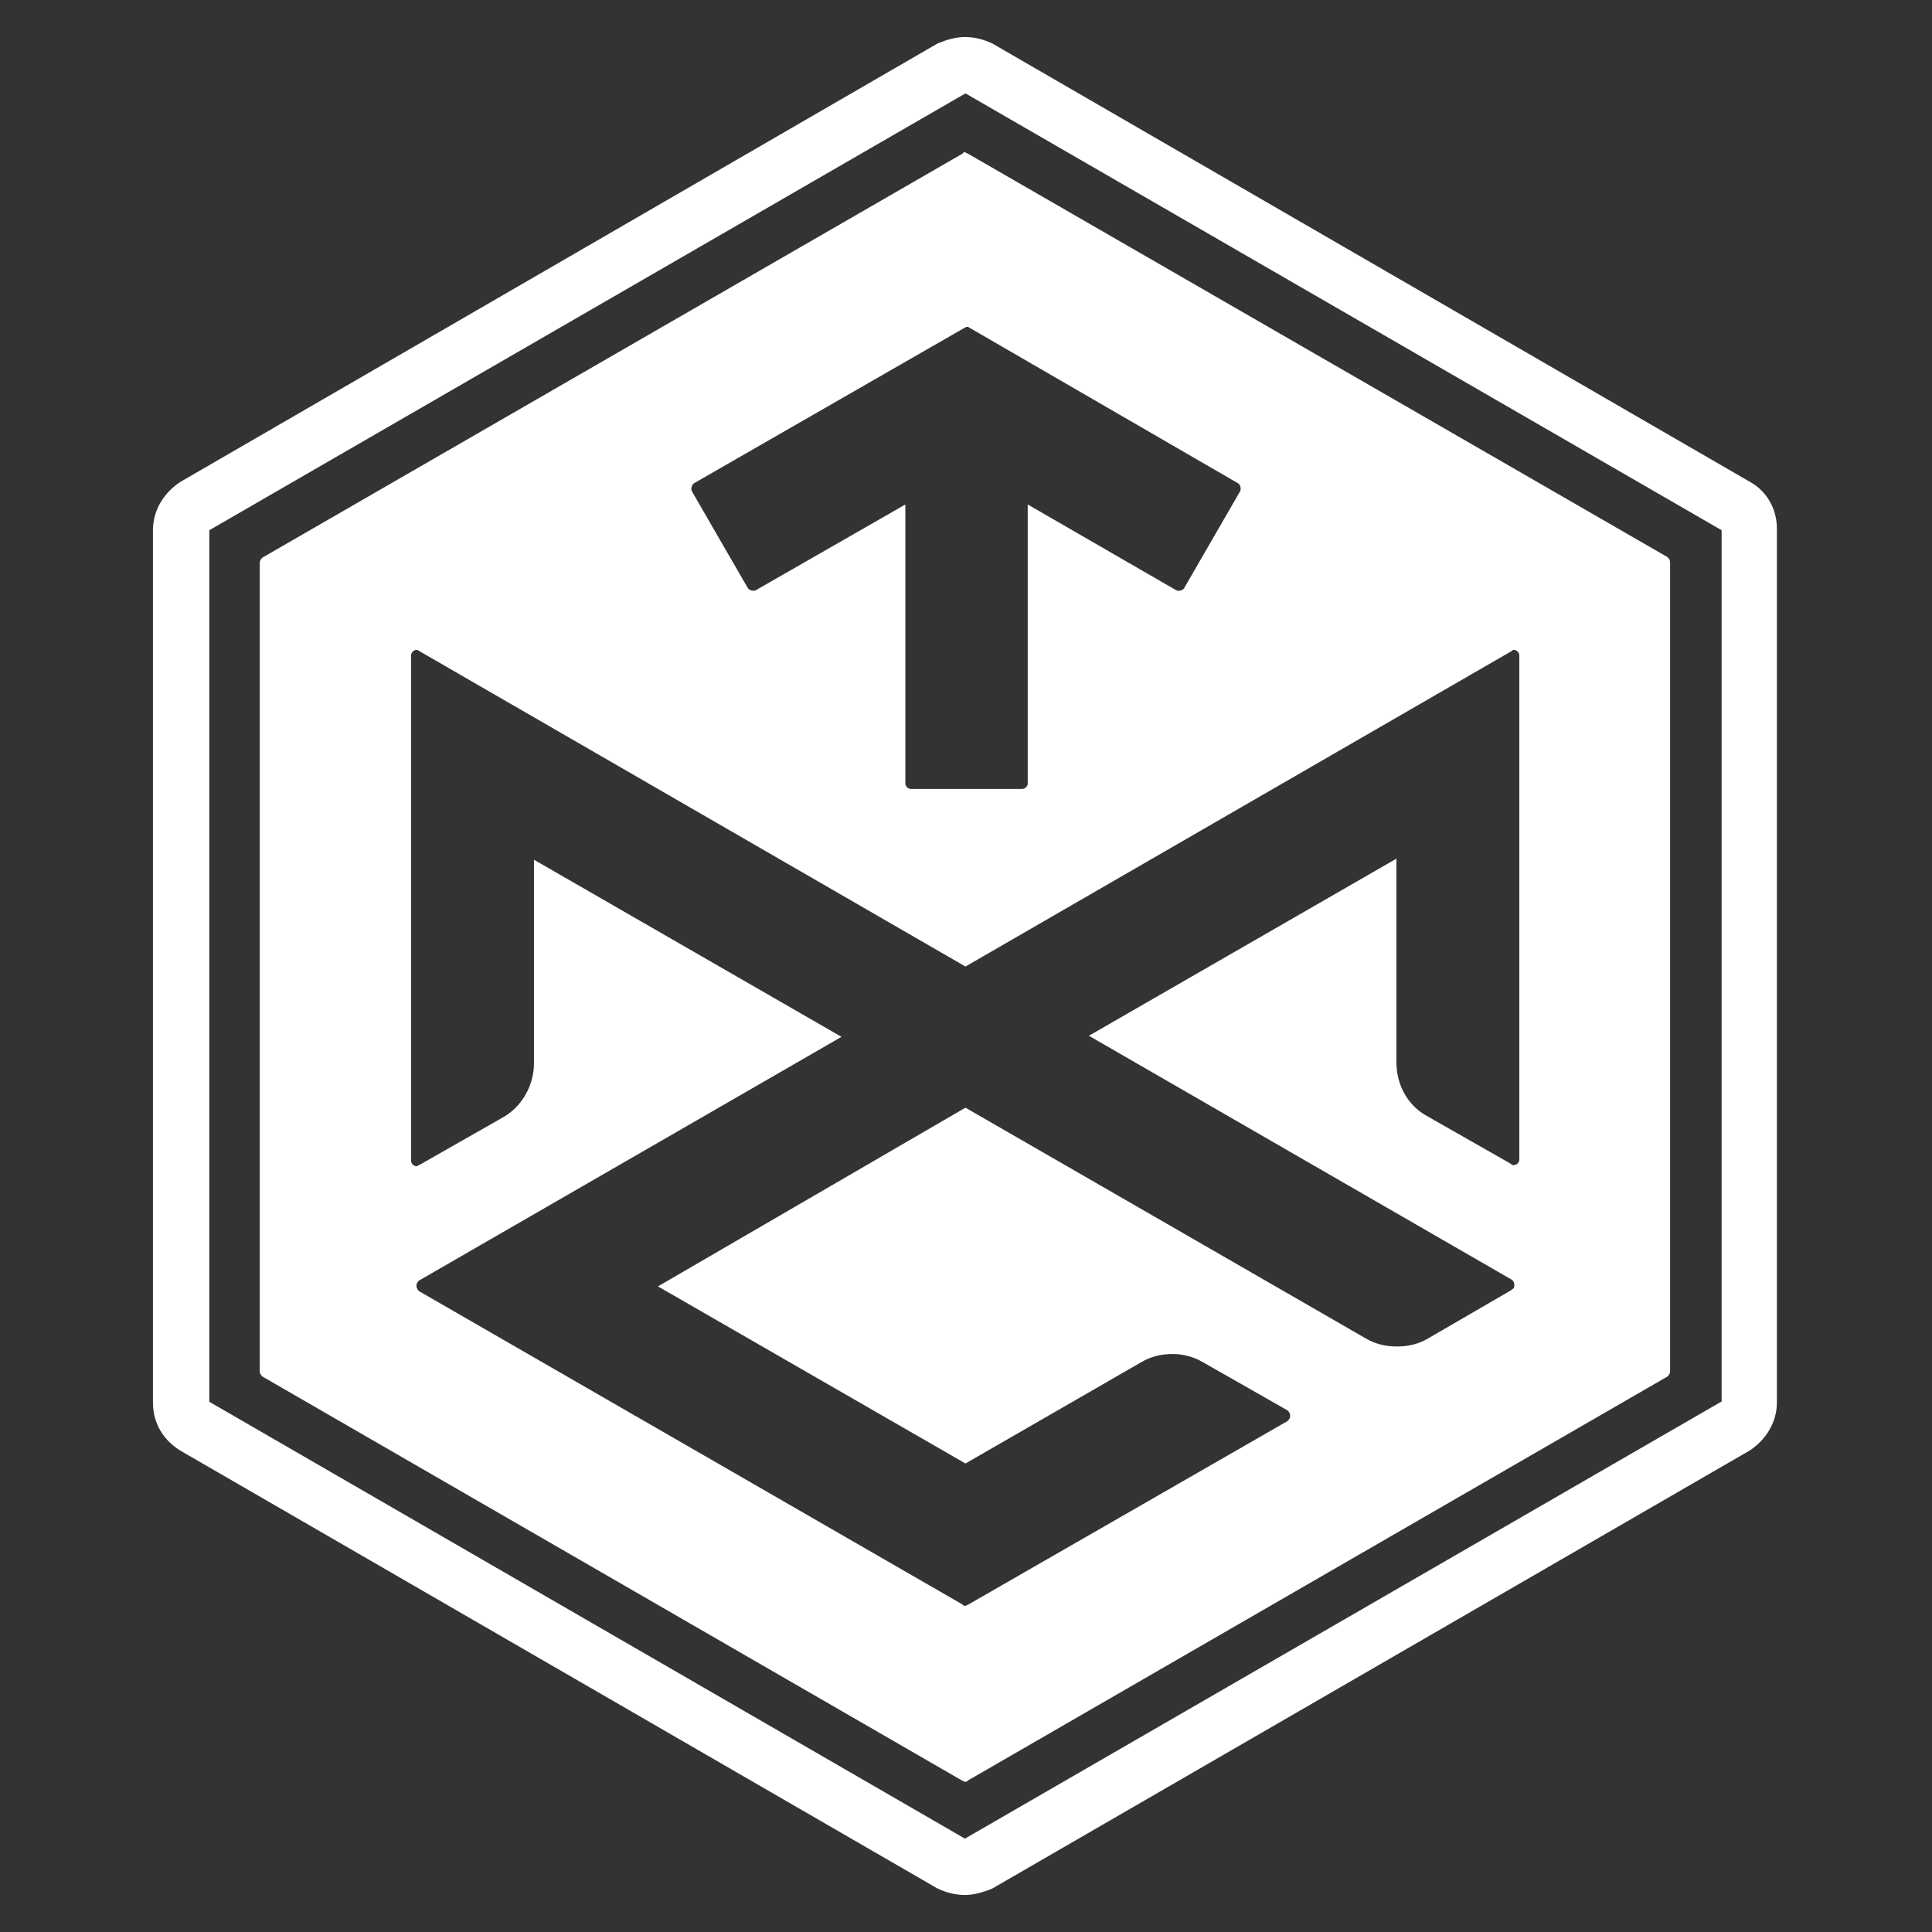 <?xml version="1.0" encoding="utf-8"?>
<!-- Generator: Adobe Illustrator 19.2.1, SVG Export Plug-In . SVG Version: 6.00 Build 0)  -->
<svg version="1.1" id="Layer_1" xmlns="http://www.w3.org/2000/svg" xmlns:xlink="http://www.w3.org/1999/xlink" x="0px" y="0px"
	 viewBox="0 0 360 360" style="enable-background:new 0 0 360 360;" xml:space="preserve">
<rect x="0" y="0" width="360" height="360" fill="#333333" stroke="none"/>
<style type="text/css">
	.st0{fill:#FFFFFF;}
</style>
<g>
	<path class="st0" d="M326.1,89.8L184.9,8.1c-1.5-0.7-3.2-1.2-5.1-1.2c-1.7,0-3.4,0.5-5.1,1.2L33.6,89.8c-2.9,1.9-5.1,5.1-5.1,9
		v162.5c0,3.9,1.9,7,5.1,9l141.1,81.6c1.5,0.7,3.2,1.2,5.1,1.2c1.7,0,3.4-0.5,5.1-1.2l141.1-81.6c2.9-1.9,5.1-5.1,5.1-9V98.8
		C331.2,94.9,329.2,91.5,326.1,89.8z M320.7,261.2l-140.9,81.4L39,261.2V98.8l140.9-81.4l140.9,81.4V261.2z"/>
	<path class="st0" d="M179.4,28.6L48.9,103.9c-0.2,0.2-0.5,0.5-0.5,1v150.6c0,0.5,0.2,0.7,0.5,1l130.4,75.3c0.2,0,0.2,0.2,0.5,0.2
		c0.2,0,0.5,0,0.5-0.2l130.4-75.3c0.2-0.2,0.5-0.5,0.5-1V104.8c0-0.5-0.2-0.7-0.5-1L180.3,28.6c-0.2,0-0.2-0.2-0.5-0.2
		C179.6,28.3,179.6,28.3,179.4,28.6z M282.1,121.1c0.5,0,1,0.5,1,1v94c0,0.5-0.5,1-1,1c-0.2,0-0.5,0-0.5-0.2l-15.8-9
		c-3.4-1.9-5.6-5.6-5.6-10V160l-57.3,33l78.7,45.4c0.5,0.2,0.7,1,0.5,1.5c0,0.2-0.2,0.2-0.5,0.5l-15.5,9c-1.7,1-3.6,1.5-5.8,1.5
		c-2.2,0-4.1-0.5-5.8-1.5l-74.6-43l-57.3,33.3l57.3,33l32.8-18.9c1.7-1,3.6-1.5,5.8-1.5c1.9,0,3.9,0.5,5.6,1.5l15.8,9
		c0.2,0.2,0.5,0.5,0.5,1c0,0.5-0.2,0.7-0.5,1l-59.5,34.2c-0.2,0-0.2,0.2-0.5,0.2c-0.2,0-0.5,0-0.5-0.2L78.1,240.6
		c-0.2-0.2-0.5-0.5-0.5-1s0.2-0.7,0.5-1l78.7-45.4l-57.3-33v37.9c0,4.1-2.2,8-5.6,10l-15.8,9c-0.2,0-0.2,0.2-0.5,0.2
		c-0.5,0-1-0.5-1-1v-94.2c0-0.5,0.5-1,1-1c0.2,0,0.2,0,0.5,0.2l101.8,58.8l101.8-58.8C281.9,121.1,281.9,121.1,282.1,121.1z
		 M230.6,90c0.5,0.2,0.7,1,0.5,1.5l-10.4,18c-0.2,0.5-1,0.7-1.5,0.5l-27.7-16v52c0,0.5-0.5,1-1,1h-10.4h-10.4c-0.5,0-1-0.5-1-1v-52
		l-27.9,16c-0.5,0.2-1.2,0-1.5-0.5l-10.4-18c-0.2-0.5,0-1.2,0.5-1.5l50.3-28.9c0.2,0,0.2-0.2,0.5-0.2c0.2,0,0.2,0,0.5,0.2L230.6,90z
		"/>
</g>
</svg>
